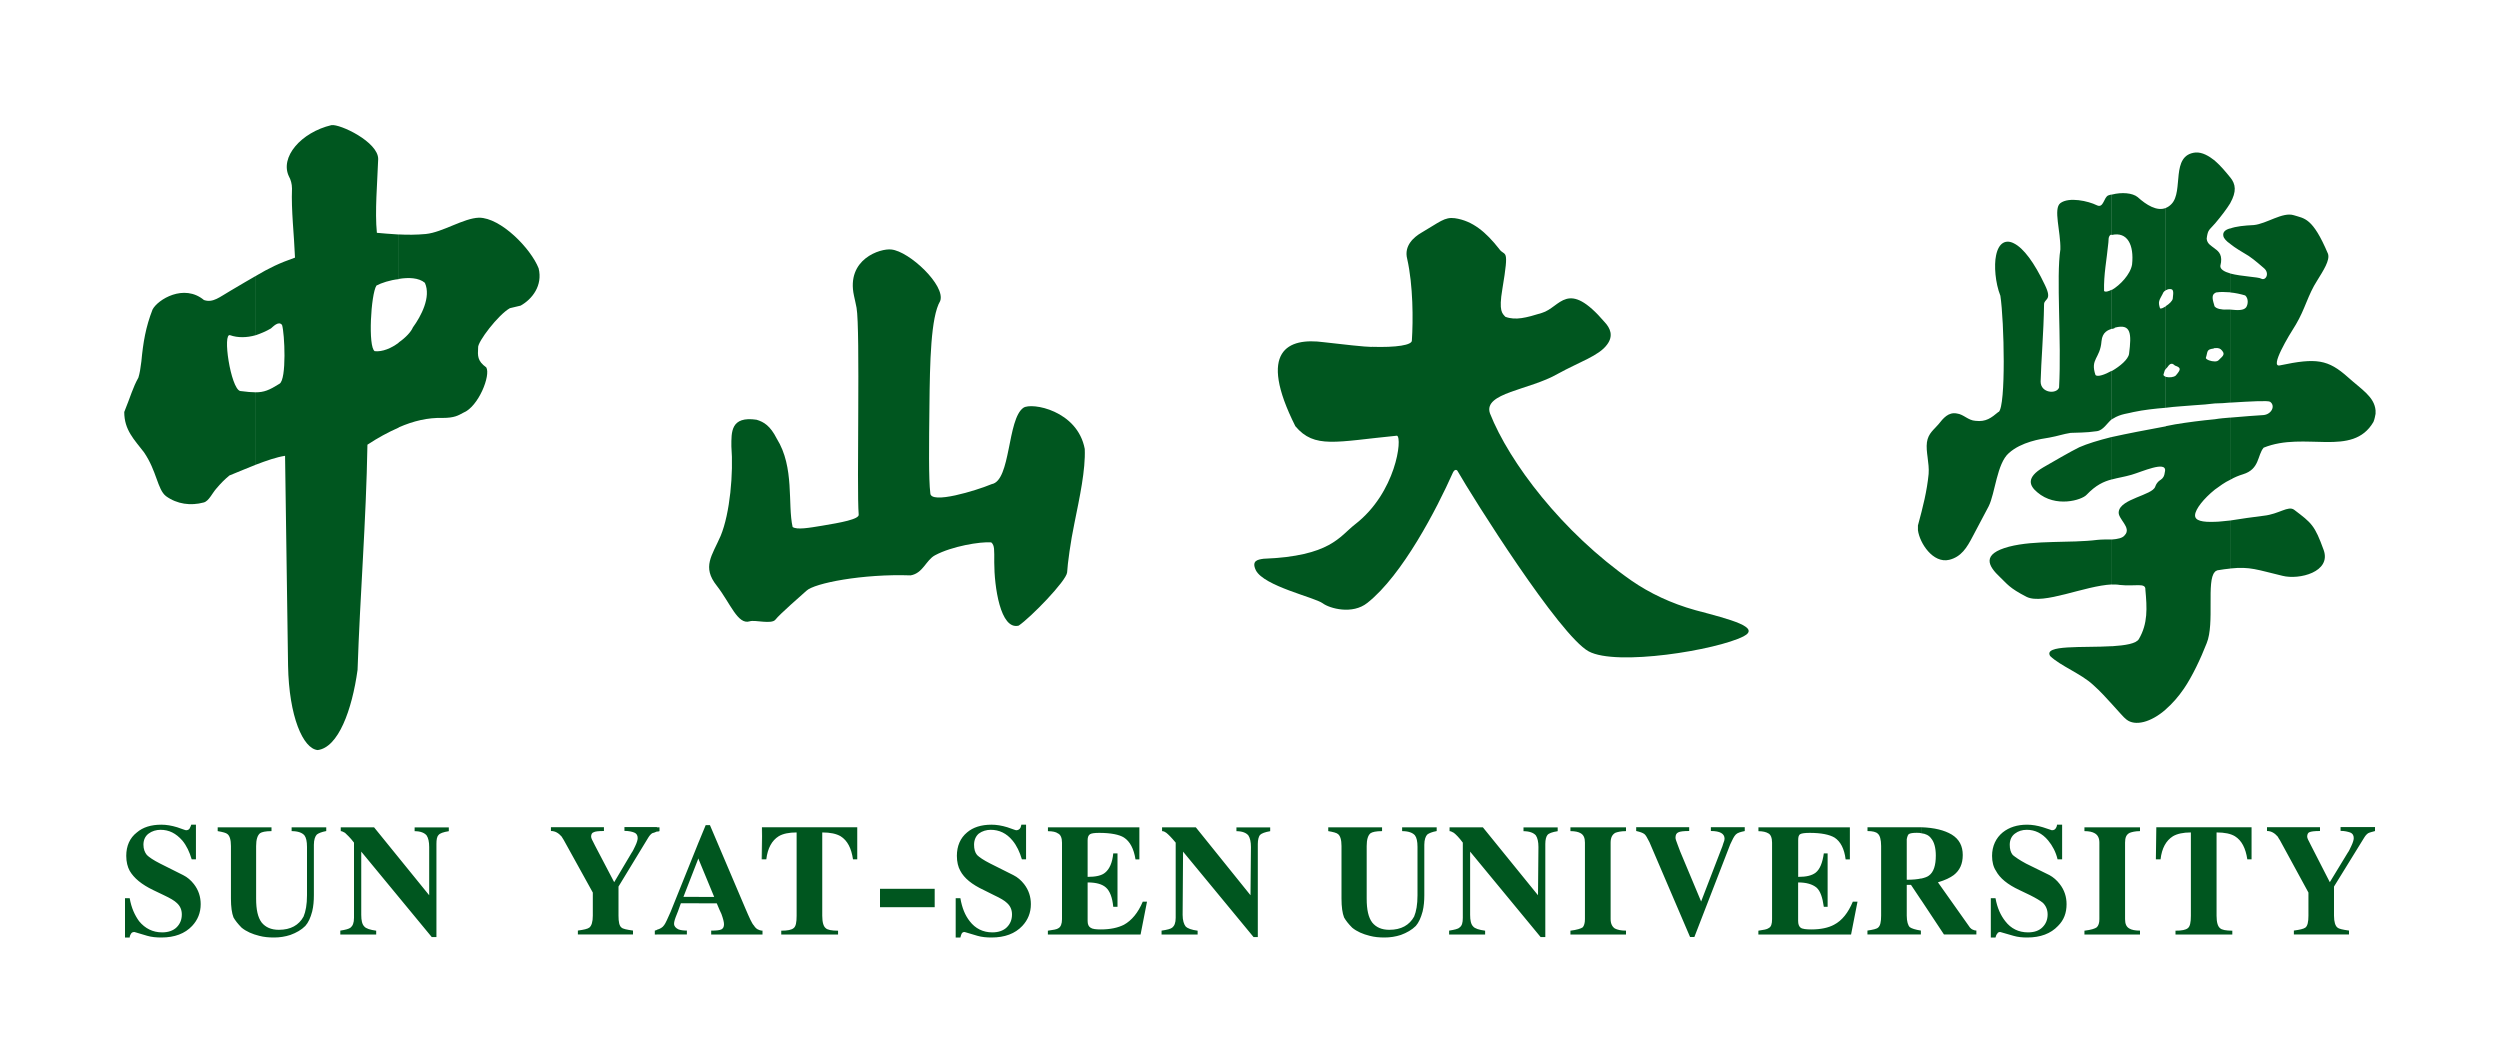 <?xml version="1.0" encoding="UTF-8"?>
<svg id="_图层_1" data-name="图层 1" xmlns="http://www.w3.org/2000/svg" viewBox="0 0 400 170">
  <defs>
    <style>
      .cls-1 {
        fill: #00561f;
        fill-rule: evenodd;
      }
    </style>
  </defs>
  <g>
    <path class="cls-1" d="M356.84,28.38h0c.89,1.1,1.03,2.26,0,4.12v-4.12h0ZM356.84,43.76c1.78.48,4.53.55,4.94.82.75.41,1.44-.89.41-1.71-.34-.27-1.37-1.23-2.4-1.92-1.03-.62-2.2-1.3-2.95-1.92v-2.47c.89-.34,2.26-.48,3.77-.55,2.06-.21,4.6-2.13,6.38-1.58,1.72.55,3.02.34,5.49,6.18.34,1.03-.75,2.68-1.72,4.26-1.51,2.33-1.92,4.53-3.43,7.07-1.1,1.72-4.26,6.93-2.54,6.52,5.83-1.23,7.69-.96,10.91,1.92,2.13,1.92,4.19,3.09,4.39,5.28v.55c-.07.34-.14.82-.34,1.3-3.36,5.76-10.98,1.44-17.57,4.12-1.03,1.23-.62,3.43-3.29,4.25-.69.21-1.37.48-2.06.89v-9.95c2.26-.2,4.19-.34,5.35-.41,1.3-.14,1.92-1.51,1.03-2.13-.34-.21-2.95-.07-6.38.14v-14.89c1.3.14,2.13.14,2.54-.34.34-.48.41-1.44-.14-1.92-.69-.21-1.58-.41-2.4-.48v-3.02h0ZM356.84,83.28c1.72-.27,3.57-.55,5.35-.76,2.47-.27,3.91-1.65,4.87-.96,2.81,2.13,3.29,2.47,4.73,6.45,1.24,3.5-3.91,4.8-6.59,4.12-4.05-.96-5.15-1.51-8.37-1.17v-7.69ZM354.37,25.71c.96.82,1.85,1.92,2.47,2.68v4.12c-.55.89-1.37,1.99-2.47,3.29v-10.09h0ZM354.37,39.78c.69.48,1.3,1.09.89,2.74-.07.55.62.96,1.58,1.23v3.02c-.89-.07-1.65-.07-2.06,0-.21,0-.34.07-.41.14v-7.14h0ZM356.84,39.02c-.62-.41-1.03-.89-1.1-1.24-.14-.62.27-1.03,1.1-1.24v2.47h0ZM356.84,76.76c-.89.41-1.71,1.03-2.47,1.58v-11.26c.82-.14,1.65-.2,2.47-.27v9.95h0ZM354.37,83.49c.69,0,1.58-.14,2.47-.21v7.69c-.62.07-1.3.14-2.06.28-.14.07-.34.14-.41.27v-8.03h0ZM356.84,64.41c-.82.07-1.65.14-2.47.14v-6.72c.27,0,.48-.07.62-.21.41-.48,1.16-.82.55-1.51-.27-.34-.55-.48-1.17-.41v-6.66c.21.34,1.1.55,1.92.48h.55v14.89ZM346.55,33.26c.34-.14.62-.34.89-.62,1.99-2.06-.21-7.82,3.84-8.24,1.1-.07,2.13.55,3.09,1.3v10.09c-.27.28-.48.55-.75.82-.14.2-.41.34-.55,1.58.07.82.69,1.1,1.3,1.58v7.14c-.62.34-.27,1.3-.07,1.99,0,.07,0,.14.07.14v6.66c-.07,0-.14,0-.21.07-1.17.14-.89.48-1.23,1.51.07.27.82.55,1.44.55v6.72c-1.03.14-2.13.21-3.16.28-1.51.14-3.09.2-4.67.41v-4.94c.55.14,1.24.07,1.58-.21.82-.96.89-1.24-.07-1.58-.07.07-.48-.68-1.03-.07-.21.27-.34.48-.48.55v-10.02c.55-.34,1.03-.82,1.1-1.17.14-1.24.2-1.71-.83-1.51,0,.07-.07.07-.27.13v-13.17h0ZM354.37,78.34c-1.78,1.44-3.09,3.09-3.16,4.05-.07.96,1.23,1.17,3.16,1.1v8.03c-1.37,1.38,0,8.24-1.3,11.39-.96,2.47-2.33,5.35-3.64,7.27-.89,1.3-1.86,2.4-2.88,3.29v-45.29l1.44-.28c2.06-.34,4.25-.62,6.38-.82v11.26ZM337.91,31.13c1.58-.41,3.29-.27,4.12.41,1.37,1.24,3.09,2.33,4.53,1.72v13.17c-.14.07-.41.21-.55.62-.55,1.03-.75,1.23-.41,2.27.14.14.55-.07.96-.34v10.02c-.21.2-.21.27-.41.96,0,.14.21.28.41.34v4.94c-1.78.14-3.57.34-5.22.69-.69.21-2.06.28-3.22,1.03-.07,0-.14.07-.21.14v-7.75c1.3-.75,2.61-1.85,2.74-2.74.41-3.23.34-4.87-2.26-4.19-.07.14-.21.14-.48.21v-6.25c1.3-.75,2.95-2.47,3.22-4.05.34-3.16-.75-5.29-3.22-4.74v-6.45h0ZM346.55,113.48c-2.4,2.12-4.94,2.74-6.31,1.65-.48-.34-1.23-1.3-2.33-2.47v-9.26c2.13-.14,3.91-.41,4.32-1.17,1.44-2.47,1.3-4.94,1.03-7.89.07-1.17-1.58-.48-4.12-.75-.34-.07-.76-.07-1.24-.07v-7.2c.89-.07,1.71-.21,2.06-.69,1.17-1.23-1.17-2.61-.96-3.77.27-2.06,5.35-2.61,5.83-3.98.55-1.51,1.37-.69,1.58-2.54.21-1.65-3.7.14-5.35.62-1.17.34-2.19.48-3.16.75v-6.79c2.47-.55,5.35-1.1,8.65-1.71v45.29ZM319.79,65.92c1.17-.96.89-14.48.27-18.6-.82-2.06-1.03-4.87-.69-6.45.41-2.06,1.58-2.61,2.88-1.92,1.51.76,3.22,3.02,4.94,6.66,1.24,2.54-.14,2.13-.14,3.09-.07,4.6-.48,9.27-.55,12.35,0,1.85,2.54,2.06,2.95.96.41-7.55-.48-17.71.21-22.1.07-2.88-1.17-6.52,0-7.41,1.37-1.03,4.46-.34,5.83.34,1.1.55,1.1-1.31,1.85-1.58.21-.07.41-.14.55-.14v6.45h-.21c-.41.34-.28.89-.34,1.24-.27,2.81-.76,5.08-.69,7.75.2.21.69.07,1.24-.21v6.25c-.55.2-1.51.48-1.65,1.99-.21,2.81-1.85,2.81-.96,5.42.34.34,1.51-.07,2.61-.69v7.75c-.76.62-1.37,1.79-2.4,1.92-1.79.27-3.23.21-4.19.27-1.3.21-1.92.48-3.43.76-1.37.21-4.46.68-6.45,2.47-1.92,1.65-2.2,6.45-3.23,8.51-.89,1.71-1.78,3.36-2.54,4.8-.96,1.85-1.85,3.29-3.77,3.77-2.61.62-4.74-2.68-5.01-4.74v-.76c.82-3.02,1.44-5.49,1.71-8.23.14-1.78-.48-3.57-.27-5.08.2-1.44,1.17-2.06,1.85-2.88.76-.96,1.58-1.99,2.95-1.72,1.09.14,1.78,1.1,2.95,1.17,1.72.21,2.54-.48,3.71-1.44h0ZM337.91,112.66c-.82-.89-1.78-1.99-3.02-3.09-1.92-1.78-5.21-3.02-6.86-4.6-1.17-1.85,5.28-1.3,9.88-1.58v9.26h0ZM337.91,93.51v-7.2c-.76,0-1.65,0-2.33.07-4.39.55-9.95,0-14.14,1.09-4.39,1.17-3.43,3.02-1.37,4.94,1.03.96,1.37,1.65,4.19,3.09,2.68,1.31,9.26-1.79,13.66-1.99h0ZM337.91,76.7v-6.79c-2.2.55-3.98,1.1-5.22,1.65-1.17.55-4.6,2.54-5.77,3.22-2.81,1.65-2.19,2.95-.96,3.98,2.95,2.54,7.14,1.24,7.89.41,1.51-1.58,2.75-2.13,4.05-2.47Z"/>
    <path class="cls-1" d="M219.45,55.49c3.98.13,6.52-.28,6.45-1.03.21-3.23.21-8.78-.75-13.04-.55-2.13,1.1-3.5,2.26-4.18,2.95-1.72,3.71-2.54,5.35-2.33,2.88.41,5.01,2.26,7.07,4.87.96,1.44,1.72-.55.55,6.45-.62,3.64,0,3.91.48,4.46,1.65.61,3.36.14,5.83-.62,3.02-.89,4.05-5.56,10.09,1.51.82.89,1.44,2.13.34,3.57-1.3,1.78-4.39,2.74-7.89,4.67-4.53,2.61-11.94,3.02-10.84,6.31,3.09,7.82,11.53,19.01,22.65,26.77,2.88,1.99,6.31,3.64,10.23,4.73,5.7,1.51,10.5,2.74,7.69,4.19-4.32,2.2-20.32,4.81-24.77,2.4-4.67-2.54-18.53-24.57-21-28.89-.14-.21-.48-.27-.75.34-2.54,5.7-8.03,16.34-13.66,20.79-2.4,1.92-6.04.89-7.14.07-1.3-.96-9.4-2.74-10.7-5.28-.76-1.58.34-1.72,1.23-1.85,10.71-.41,12.15-3.57,14.62-5.49,6.59-5.08,7.62-13.86,6.73-14.2-9.81.96-13.18,2.13-16.26-1.51-6.11-12.15-1.17-14.21,4.53-13.45,2.88.34,6.73.76,7.69.76Z"/>
    <path class="cls-1" d="M121.05,67.16c1.16.34,2.19.96,3.23,3.02,2.88,4.6,1.71,10.5,2.54,14.14.69.48,2.61.14,4.74-.21,2.88-.48,5.97-1.03,5.83-1.79-.34-3.98.27-29.58-.34-33.07-.07-.41-.34-1.58-.41-1.92-1.3-5.9,4.26-7.62,5.97-7.41,2.88.28,8.72,5.76,7.82,8.24-1.51,2.54-1.65,9.81-1.72,16.81-.07,5.97-.14,11.73.14,13.93,0,1.85,7.35-.41,9.82-1.44,3.09-.55,2.47-10.43,5.08-12.22,1.3-.89,8.65.41,9.81,6.59.14,3.36-.82,7.75-1.65,11.87-.62,2.95-1.1,6.52-1.17,7.89-.14,1.37-5.83,7.21-7.75,8.51-2.95.75-3.91-6.31-3.91-10.09,0-2.06.07-2.75-.48-3.23-1.78-.14-6.31.62-8.99,2.06-1.44.75-1.92,2.88-3.91,3.22-7.62-.27-15.44,1.24-16.68,2.47-.69.62-4.32,3.78-4.94,4.6-.62.82-3.29,0-4.12.28-1.92.61-3.09-2.88-5.28-5.7-2.4-3.02-.75-4.8.62-7.96,1.51-3.64,2.06-10.09,1.72-14.34,0-2.27-.14-4.87,4.05-4.25Z"/>
    <path class="cls-1" d="M63.81,37.51c1.37.07,2.81.07,4.32-.07,2.68-.27,6.04-2.54,8.51-2.61,3.5,0,8.3,4.94,9.54,8.1.68,2.75-1.03,4.94-2.88,5.97l-1.72.41c-1.85,1.03-5.21,5.42-5.08,6.31-.07,1.3-.14,2.13,1.3,3.16.75,1.24-1.24,6.31-3.7,7.27-.76.41-1.37.82-3.3.82-2.33-.07-4.67.48-7,1.51v-13.59c1.1-.76,1.99-1.72,2.26-2.4,1.3-1.78,2.95-4.87,1.92-7.14-.96-.82-2.61-.89-4.19-.62v-7.14ZM40.89,44.17c2.2-1.3,3.77-2.06,6.31-2.95-.14-3.64-.62-7.55-.48-11.05,0-.75-.21-1.44-.48-1.92-1.51-3.09,1.92-7.07,6.79-8.23,1.37-.21,7.48,2.68,7.48,5.42-.14,3.91-.55,8.37-.21,11.81.89.07,2.13.2,3.5.27v7.14c-1.37.14-2.82.62-3.57,1.03-.89,1.37-1.37,9.88-.27,10.5,1.23.13,2.68-.48,3.84-1.37v13.59c-1.71.75-3.36,1.65-5.01,2.74-.21,12.28-1.17,23.81-1.58,36.03-.89,6.45-3.09,12.42-6.38,12.83-2.33-.21-4.6-5.35-4.74-13.52l-.48-33.56c-1.37.21-2.95.76-4.73,1.44v-11.6c1.37,0,2.2-.34,3.84-1.37,1.17-.68.82-8.1.41-9.4-.55-.75-1.51.34-1.78.55-.82.48-1.65.82-2.47,1.1v-9.47ZM32.65,48.01c1.44.48,2.47-.48,4.26-1.51,1.65-.96,2.88-1.72,3.98-2.33v9.47c-1.44.41-2.88.41-4.05,0-1.3-.55.07,8.51,1.58,8.92,1.1.14,1.85.21,2.47.21v11.6c-1.24.48-2.68,1.1-4.19,1.71-.75.62-1.37,1.24-2.06,2.06-.69.76-1.23,2.06-2.06,2.26-2.06.55-4.25.28-6.04-1.03-1.37-1.1-1.44-3.98-3.5-7-1.58-2.06-3.16-3.57-3.16-6.45,1.03-2.54,1.37-3.91,2.26-5.49.21-.69.34-1.44.48-2.61.28-3.02.69-5.49,1.79-8.3.82-1.58,5.01-4.19,8.23-1.51Z"/>
  </g>
  <path class="cls-1" d="M380,132.36v.61c-.48.14-.82.2-1.09.34-.21.14-.41.34-.62.68l-4.85,7.86v4.65c0,1.02.21,1.64.55,1.91.21.2.82.34,1.85.48v.62h-8.82v-.62c.96-.13,1.57-.27,1.85-.48.34-.28.48-.89.48-1.91v-3.69l-4.58-8.41c-.21-.27-.27-.48-.34-.55-.48-.55-1.03-.89-1.71-.89v-.61h8.48v.61c-.89,0-1.44.07-1.71.2-.2.07-.34.34-.34.68,0,.14.07.41.27.75.14.27.27.55.34.68l3.01,5.88,2.87-4.72c.21-.27.34-.61.55-1.03.27-.55.41-1.03.41-1.3,0-.48-.21-.75-.54-.89-.41-.14-.89-.27-1.57-.27v-.61h5.54ZM307.4,144.06v-3.49c.55-.13.96-.27,1.23-.48.76-.55,1.1-1.64,1.1-3.21,0-1.23-.27-2.19-.75-2.74-.34-.48-.89-.75-1.57-.82v-.96c2.12.07,3.69.48,4.85,1.16,1.23.75,1.78,1.85,1.78,3.28s-.48,2.46-1.44,3.21c-.55.41-1.37.82-2.53,1.16l5.13,7.25c.14.14.27.27.48.34.14.07.34.13.54.13v.62h-5.19l-3.62-5.47h0ZM357.17,148.91v.62h-9.09v-.62c1.03,0,1.64-.13,1.98-.41.34-.27.48-.89.48-1.98v-13.33c-1.23,0-2.19.21-2.87.61-1.1.69-1.78,1.91-1.98,3.69h-.75l.07-5.13h15.24v5.13h-.68c-.27-1.78-.89-3.01-1.98-3.69-.68-.41-1.64-.61-2.94-.61v13.33c0,1.09.21,1.71.55,1.98.27.28.96.41,1.98.41h0ZM342.4,148.91v.62h-8.89v-.62c1.1-.13,1.71-.34,1.98-.55.27-.27.41-.68.41-1.3v-12.24c0-.75-.27-1.23-.75-1.5-.35-.21-.89-.34-1.64-.34v-.61h8.89v.61c-.75,0-1.3.14-1.64.27-.55.27-.75.75-.75,1.57v12.24c0,.75.2,1.23.68,1.5.34.21.89.34,1.71.34h0ZM329.96,137.49h-.75c-.27-1.16-.82-2.19-1.5-3.01-.96-1.16-2.12-1.71-3.42-1.71-.75,0-1.37.2-1.91.61-.55.41-.82,1.03-.82,1.78,0,.68.14,1.23.48,1.64.41.34,1.09.82,2.12,1.37l3.76,1.85c.62.34,1.17.82,1.64,1.43.75.96,1.09,2.05,1.09,3.22,0,1.37-.41,2.53-1.37,3.48-1.16,1.23-2.81,1.85-4.93,1.85-.82,0-1.5-.07-2.19-.27-.68-.21-1.44-.41-2.12-.61-.2,0-.41.07-.48.27-.14.14-.21.34-.28.61h-.75v-6.29h.75c.28,1.57.82,2.74,1.57,3.69.89,1.16,2.12,1.78,3.63,1.78,1.02,0,1.78-.28,2.32-.82.55-.55.82-1.23.82-2.05,0-.75-.27-1.37-.75-1.85-.41-.34-1.09-.75-2.05-1.23l-1.71-.82c-1.91-.89-3.14-1.91-3.76-3.08-.41-.61-.62-1.44-.62-2.39,0-1.57.62-2.87,1.71-3.76,1.03-.82,2.32-1.23,3.89-1.23.82,0,1.64.14,2.53.41.89.27,1.37.48,1.44.48.34,0,.55-.14.68-.41.07-.14.14-.27.14-.48h.82v5.54ZM307.4,132.36v.96c-.21-.07-.48-.07-.75-.07-.61,0-1.03.07-1.23.2-.13.07-.27.41-.34.82v6.49c.96,0,1.71-.07,2.32-.21v3.49l-1.64-2.46h-.68v4.92c0,.96.21,1.57.48,1.84.27.21.89.41,1.78.55v.62h-8.55v-.62c.89-.13,1.5-.27,1.71-.48.34-.28.48-.89.48-1.91v-11.14c0-1.03-.2-1.71-.54-1.98-.27-.27-.82-.41-1.64-.41v-.61h8.62ZM121.93,149.52v-.62h.07v.62h-.07ZM121.93,137.49h.68c.21-1.78.89-3.01,1.98-3.69.68-.41,1.64-.61,2.87-.61v13.33c0,1.09-.13,1.71-.48,1.98-.34.28-.96.41-1.98.41v.62h9.09v-.62c-1.02,0-1.71-.13-1.98-.41-.34-.27-.55-.89-.55-1.98v-13.33c1.3,0,2.25.21,2.94.61,1.1.69,1.71,1.91,1.98,3.69h.68v-5.13h-15.25v5.13h0ZM281.35,132.98v-.61h14.63v5.13h-.68c-.21-1.71-.82-2.87-1.78-3.49-.82-.48-2.12-.75-3.97-.75-.75,0-1.3.07-1.5.2-.27.14-.34.48-.34.96v5.88c1.3,0,2.19-.21,2.8-.68.68-.55,1.09-1.57,1.3-3.08h.61v8.55h-.61c-.21-1.5-.55-2.53-1.17-3.08-.68-.55-1.64-.82-2.94-.82v6.15c0,.55.14.89.41,1.1.27.2.89.27,1.71.27,1.5,0,2.73-.27,3.62-.75,1.3-.68,2.26-1.91,3.01-3.69h.75l-1.03,5.26h-14.83v-.62c.82-.13,1.37-.2,1.64-.41.41-.2.55-.68.55-1.43v-12.24c0-.75-.2-1.3-.61-1.5-.34-.21-.89-.34-1.57-.34h0ZM279.16,132.36v.61c-.68.14-1.16.27-1.43.55-.28.27-.55.82-.89,1.57l-5.74,14.83h-.69l-6.5-15.18c-.34-.68-.61-1.16-.82-1.3-.27-.2-.69-.34-1.3-.48v-.61h8.48v.61c-.89,0-1.44.07-1.71.2-.34.14-.48.41-.48.89,0,.21.14.55.34,1.1.21.54.34.89.41,1.09l3.35,8,3.21-8.34c.14-.34.27-.68.34-.96.14-.34.2-.55.2-.75,0-.82-.75-1.23-2.19-1.23v-.61h5.4ZM260.16,148.91v.62h-8.89v-.62c1.03-.13,1.71-.34,1.98-.55.21-.27.34-.68.34-1.3v-12.24c0-.75-.21-1.23-.68-1.5-.34-.21-.89-.34-1.64-.34v-.61h8.89v.61c-.82,0-1.37.14-1.71.27-.48.27-.75.75-.75,1.57v12.24c0,.75.27,1.23.68,1.5.41.21.96.34,1.77.34h0ZM231.86,149.52v-.62c.82-.13,1.43-.27,1.64-.48.41-.28.55-.75.55-1.57v-12.03c-.61-.82-1.09-1.3-1.44-1.57-.27-.14-.48-.27-.68-.27v-.61h5.33l8.82,10.87.07-7.72c0-.82-.14-1.44-.41-1.85-.34-.41-1.03-.68-1.98-.68v-.61h5.47v.61c-.89.14-1.43.34-1.64.61-.21.27-.34.75-.34,1.43v14.9h-.75l-11.28-13.67v10.12c0,.89.14,1.51.48,1.85.27.34.96.55,1.92.68v.62h-5.74ZM229.87,132.36v.61c-.75.14-1.23.34-1.5.55-.27.27-.48.82-.48,1.64v8.07c0,.89-.07,1.78-.27,2.6-.28,1.03-.62,1.78-1.09,2.32-.62.62-1.44,1.09-2.39,1.44-.82.27-1.71.41-2.6.41s-1.64-.07-2.39-.27c-1.09-.27-2.05-.68-2.8-1.3-.62-.62-1.03-1.16-1.3-1.64-.27-.68-.41-1.71-.41-3.01v-8.41c0-1.03-.21-1.64-.55-1.91-.21-.2-.75-.34-1.57-.48v-.61h8.61v.61c-.96,0-1.57.14-1.85.34-.41.34-.61,1.02-.61,2.05v8.41c0,1.78.27,3.01.89,3.83.61.75,1.5,1.16,2.73,1.16,1.91,0,3.21-.75,3.97-2.12.34-.82.54-1.91.54-3.42v-7.72c0-.89-.14-1.5-.41-1.85-.34-.41-1.03-.68-2.05-.68v-.61h5.54ZM185.85,149.52v-.62c.89-.13,1.44-.27,1.71-.48.34-.28.55-.75.55-1.57v-12.03c-.68-.82-1.16-1.3-1.5-1.57-.2-.14-.41-.27-.68-.27v-.61h5.4l8.75,10.87.07-7.72c0-.82-.14-1.44-.41-1.85-.34-.41-.96-.68-1.91-.68v-.61h5.4v.61c-.82.14-1.37.34-1.64.61-.2.27-.34.75-.34,1.43v14.9h-.68l-11.28-13.67-.07,10.12c0,.89.21,1.51.48,1.85.34.34.96.55,1.92.68v.62h-5.74ZM167.67,132.98v-.61h14.63v5.13h-.62c-.27-1.71-.89-2.87-1.84-3.49-.75-.48-2.12-.75-3.97-.75-.75,0-1.23.07-1.44.2-.27.14-.41.48-.41.96v5.88c1.3,0,2.26-.21,2.8-.68.68-.55,1.16-1.57,1.3-3.08h.68v8.55h-.68c-.14-1.5-.55-2.53-1.16-3.08-.61-.55-1.57-.82-2.94-.82v6.15c0,.55.14.89.48,1.1.28.2.82.27,1.64.27,1.5,0,2.74-.27,3.69-.75,1.23-.68,2.26-1.91,3.01-3.69h.68l-1.03,5.26h-14.83v-.62c.89-.13,1.43-.2,1.71-.41.34-.2.55-.68.55-1.43v-12.24c0-.75-.21-1.3-.68-1.5-.27-.21-.82-.34-1.57-.34h0ZM164.18,137.49h-.68c-.34-1.16-.82-2.19-1.5-3.01-.96-1.16-2.12-1.71-3.49-1.71-.68,0-1.37.2-1.91.61-.48.41-.75,1.03-.75,1.78,0,.68.14,1.23.48,1.64.34.34,1.03.82,2.12,1.37l3.69,1.85c.68.34,1.23.82,1.71,1.43.75.96,1.09,2.05,1.09,3.22,0,1.37-.48,2.53-1.37,3.48-1.16,1.23-2.8,1.85-4.92,1.85-.82,0-1.57-.07-2.26-.27-.68-.21-1.37-.41-2.05-.61-.27,0-.34.07-.48.27-.07.14-.13.34-.2.61h-.75v-6.29h.75c.27,1.57.75,2.74,1.5,3.69.89,1.16,2.12,1.78,3.62,1.78.96,0,1.78-.28,2.32-.82.55-.55.82-1.23.82-2.05,0-.75-.27-1.37-.82-1.85-.34-.34-1.02-.75-2.05-1.23l-1.64-.82c-1.91-.89-3.15-1.91-3.76-3.08-.35-.61-.55-1.44-.55-2.39,0-1.57.55-2.87,1.64-3.76.96-.82,2.26-1.23,3.9-1.23.82,0,1.64.14,2.53.41.82.27,1.3.48,1.43.48.27,0,.55-.14.68-.41.07-.14.07-.27.14-.48h.75v5.54h0ZM149.55,142.21v2.94h-8.75v-2.94h8.75ZM121.93,132.36v5.13h-.07l.07-5.13h0ZM121.93,148.91c-.55-.07-.96-.27-1.3-.82-.34-.34-.75-1.3-1.37-2.74l-5.67-13.33h-.68l-1.1,2.67v2.87l2.46,5.95h-2.46v1.02h2.87c.34.82.61,1.44.75,1.71.27.75.41,1.3.41,1.64,0,.41-.14.68-.41.82-.27.14-.82.2-1.64.2v.62h8.14v-.62ZM111.81,134.69v2.87l-.07-.21-2.39,6.15h2.46v1.02h-2.87c-.34.96-.61,1.71-.82,2.19-.21.55-.27.89-.27,1.09,0,.41.27.68.68.89.34.14.82.2,1.37.2v.62h-4.79v-.75c.48-.14.89-.34,1.16-.75.21-.27.55-1.03,1.03-2.12l4.51-11.21h0ZM105.11,133.05v-.68h.41v.61c-.14.07-.27.07-.41.07ZM105.11,132.36v.68c-.27.14-.55.21-.75.27-.21.14-.41.34-.62.68l-4.78,7.86v4.65c0,1.02.13,1.64.48,1.91.2.2.82.34,1.84.48v.62h-8.82v-.62c.96-.13,1.57-.27,1.84-.48.34-.28.55-.89.55-1.91v-3.69l-4.65-8.41c-.2-.27-.27-.48-.34-.55-.48-.55-1.02-.89-1.71-.89v-.61h8.48v.61c-.89,0-1.43.07-1.64.2-.27.07-.41.34-.41.68,0,.14.07.41.27.75.14.27.27.55.34.68l3.08,5.88,2.8-4.72c.2-.27.34-.61.55-1.03.27-.55.41-1.03.41-1.3,0-.48-.21-.75-.55-.89-.34-.14-.89-.27-1.57-.27v-.61h5.19ZM105.11,148.77c-.07.07-.2.07-.34.13v.62h.34v-.75h0ZM54.45,149.52v-.62c.82-.13,1.37-.27,1.64-.48.34-.28.55-.75.55-1.57v-12.03c-.62-.82-1.16-1.3-1.44-1.57-.27-.14-.48-.27-.68-.27v-.61h5.33l8.82,10.87v-7.72c0-.82-.14-1.44-.41-1.85-.34-.41-.96-.68-1.92-.68v-.61h5.47v.61c-.89.14-1.44.34-1.64.61-.27.27-.34.75-.34,1.43v14.9h-.75l-11.28-13.67v10.12c0,.89.14,1.51.48,1.85.27.34.96.55,1.91.68v.62h-5.74ZM52.2,132.36v.61c-.75.14-1.23.34-1.5.55-.27.27-.48.82-.48,1.64v8.07c0,.89-.07,1.78-.27,2.6-.27,1.03-.62,1.78-1.1,2.32-.61.62-1.43,1.09-2.39,1.44-.82.27-1.71.41-2.6.41s-1.64-.07-2.39-.27c-1.09-.27-2.05-.68-2.81-1.3-.61-.62-1.03-1.16-1.3-1.64-.27-.68-.41-1.71-.41-3.01v-8.41c0-1.03-.21-1.64-.55-1.91-.21-.2-.75-.34-1.57-.48v-.61h8.61v.61c-.96,0-1.57.14-1.84.34-.41.34-.62,1.02-.62,2.05v8.41c0,1.78.27,3.01.89,3.83.62.75,1.51,1.16,2.74,1.16,1.91,0,3.21-.75,3.96-2.12.34-.82.55-1.91.55-3.42v-7.72c0-.89-.14-1.5-.41-1.85-.34-.41-1.02-.68-2.05-.68v-.61h5.54ZM31.35,137.49h-.68c-.34-1.16-.82-2.19-1.5-3.01-1.03-1.16-2.12-1.71-3.49-1.71-.68,0-1.37.2-1.91.61-.55.41-.82,1.03-.82,1.78,0,.68.21,1.23.55,1.64.34.34,1.03.82,2.12,1.37l3.69,1.85c.68.34,1.23.82,1.71,1.43.75.96,1.09,2.05,1.09,3.22,0,1.37-.48,2.53-1.37,3.48-1.16,1.23-2.8,1.85-4.92,1.85-.82,0-1.57-.07-2.26-.27-.68-.21-1.37-.41-2.05-.61-.27,0-.41.07-.55.27-.07.14-.21.34-.21.61h-.75v-6.29h.75c.27,1.57.82,2.74,1.51,3.69.96,1.16,2.19,1.78,3.69,1.78.96,0,1.78-.28,2.32-.82.55-.55.82-1.23.82-2.05,0-.75-.27-1.37-.82-1.85-.34-.34-1.03-.75-2.05-1.23l-1.71-.82c-1.85-.89-3.08-1.91-3.76-3.08-.34-.61-.55-1.44-.55-2.39,0-1.57.55-2.87,1.71-3.76.96-.82,2.25-1.23,3.9-1.23.82,0,1.64.14,2.53.41.82.27,1.3.48,1.44.48.27,0,.55-.14.62-.41.07-.14.14-.27.2-.48h.75v5.54Z"/>
</svg>